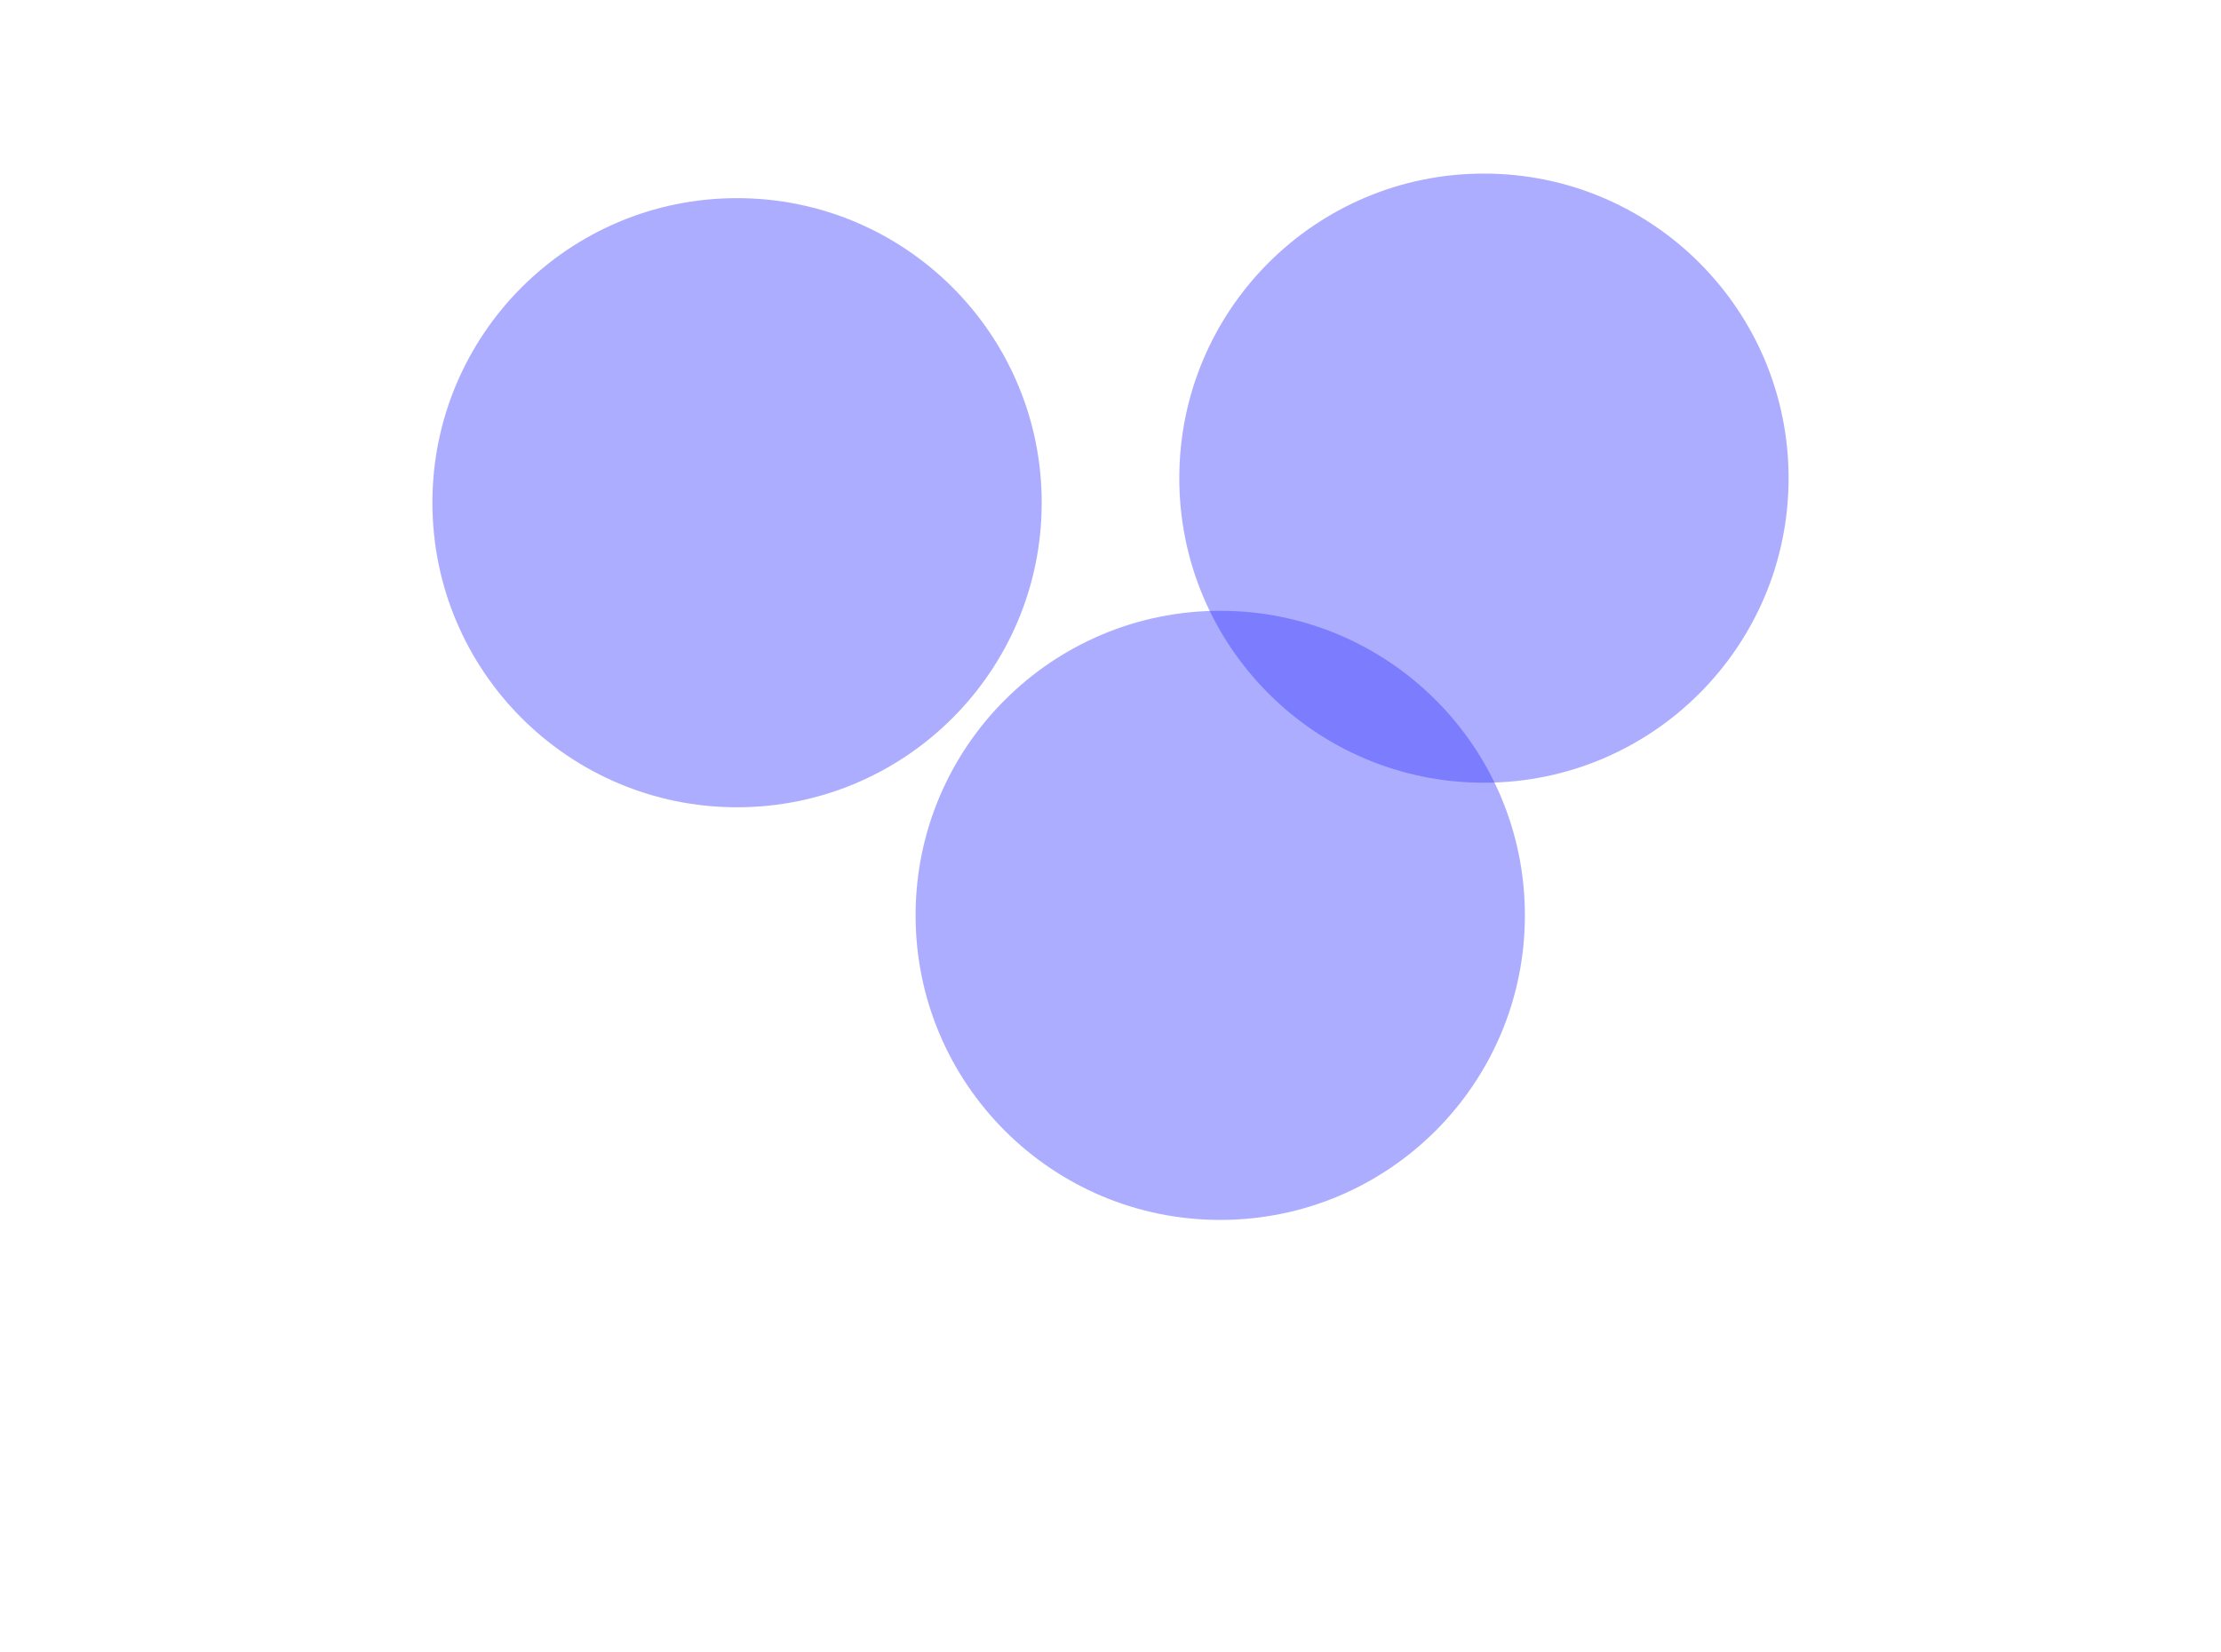 <svg width="1356" height="1009" viewBox="0 0 1356 1009" fill="none" xmlns="http://www.w3.org/2000/svg">
<g filter="url(#filter0_f_2_290)">
<circle cx="450" cy="307" r="186" fill="#3333FF" fill-opacity="0.4"/>
</g>
<g filter="url(#filter1_f_2_290)">
<circle cx="745" cy="559" r="186" fill="#3333FF" fill-opacity="0.4"/>
</g>
<g filter="url(#filter2_f_2_290)">
<circle cx="906" cy="292" r="186" fill="#3333FF" fill-opacity="0.4"/>
</g>
<defs>
<filter id="filter0_f_2_290" x="0" y="-143" width="900" height="900" filterUnits="userSpaceOnUse" color-interpolation-filters="sRGB">
<feFlood flood-opacity="0" result="BackgroundImageFix"/>
<feBlend mode="normal" in="SourceGraphic" in2="BackgroundImageFix" result="shape"/>
<feGaussianBlur stdDeviation="132" result="effect1_foregroundBlur_2_290"/>
</filter>
<filter id="filter1_f_2_290" x="295" y="109" width="900" height="900" filterUnits="userSpaceOnUse" color-interpolation-filters="sRGB">
<feFlood flood-opacity="0" result="BackgroundImageFix"/>
<feBlend mode="normal" in="SourceGraphic" in2="BackgroundImageFix" result="shape"/>
<feGaussianBlur stdDeviation="132" result="effect1_foregroundBlur_2_290"/>
</filter>
<filter id="filter2_f_2_290" x="456" y="-158" width="900" height="900" filterUnits="userSpaceOnUse" color-interpolation-filters="sRGB">
<feFlood flood-opacity="0" result="BackgroundImageFix"/>
<feBlend mode="normal" in="SourceGraphic" in2="BackgroundImageFix" result="shape"/>
<feGaussianBlur stdDeviation="132" result="effect1_foregroundBlur_2_290"/>
</filter>
</defs>
</svg>
